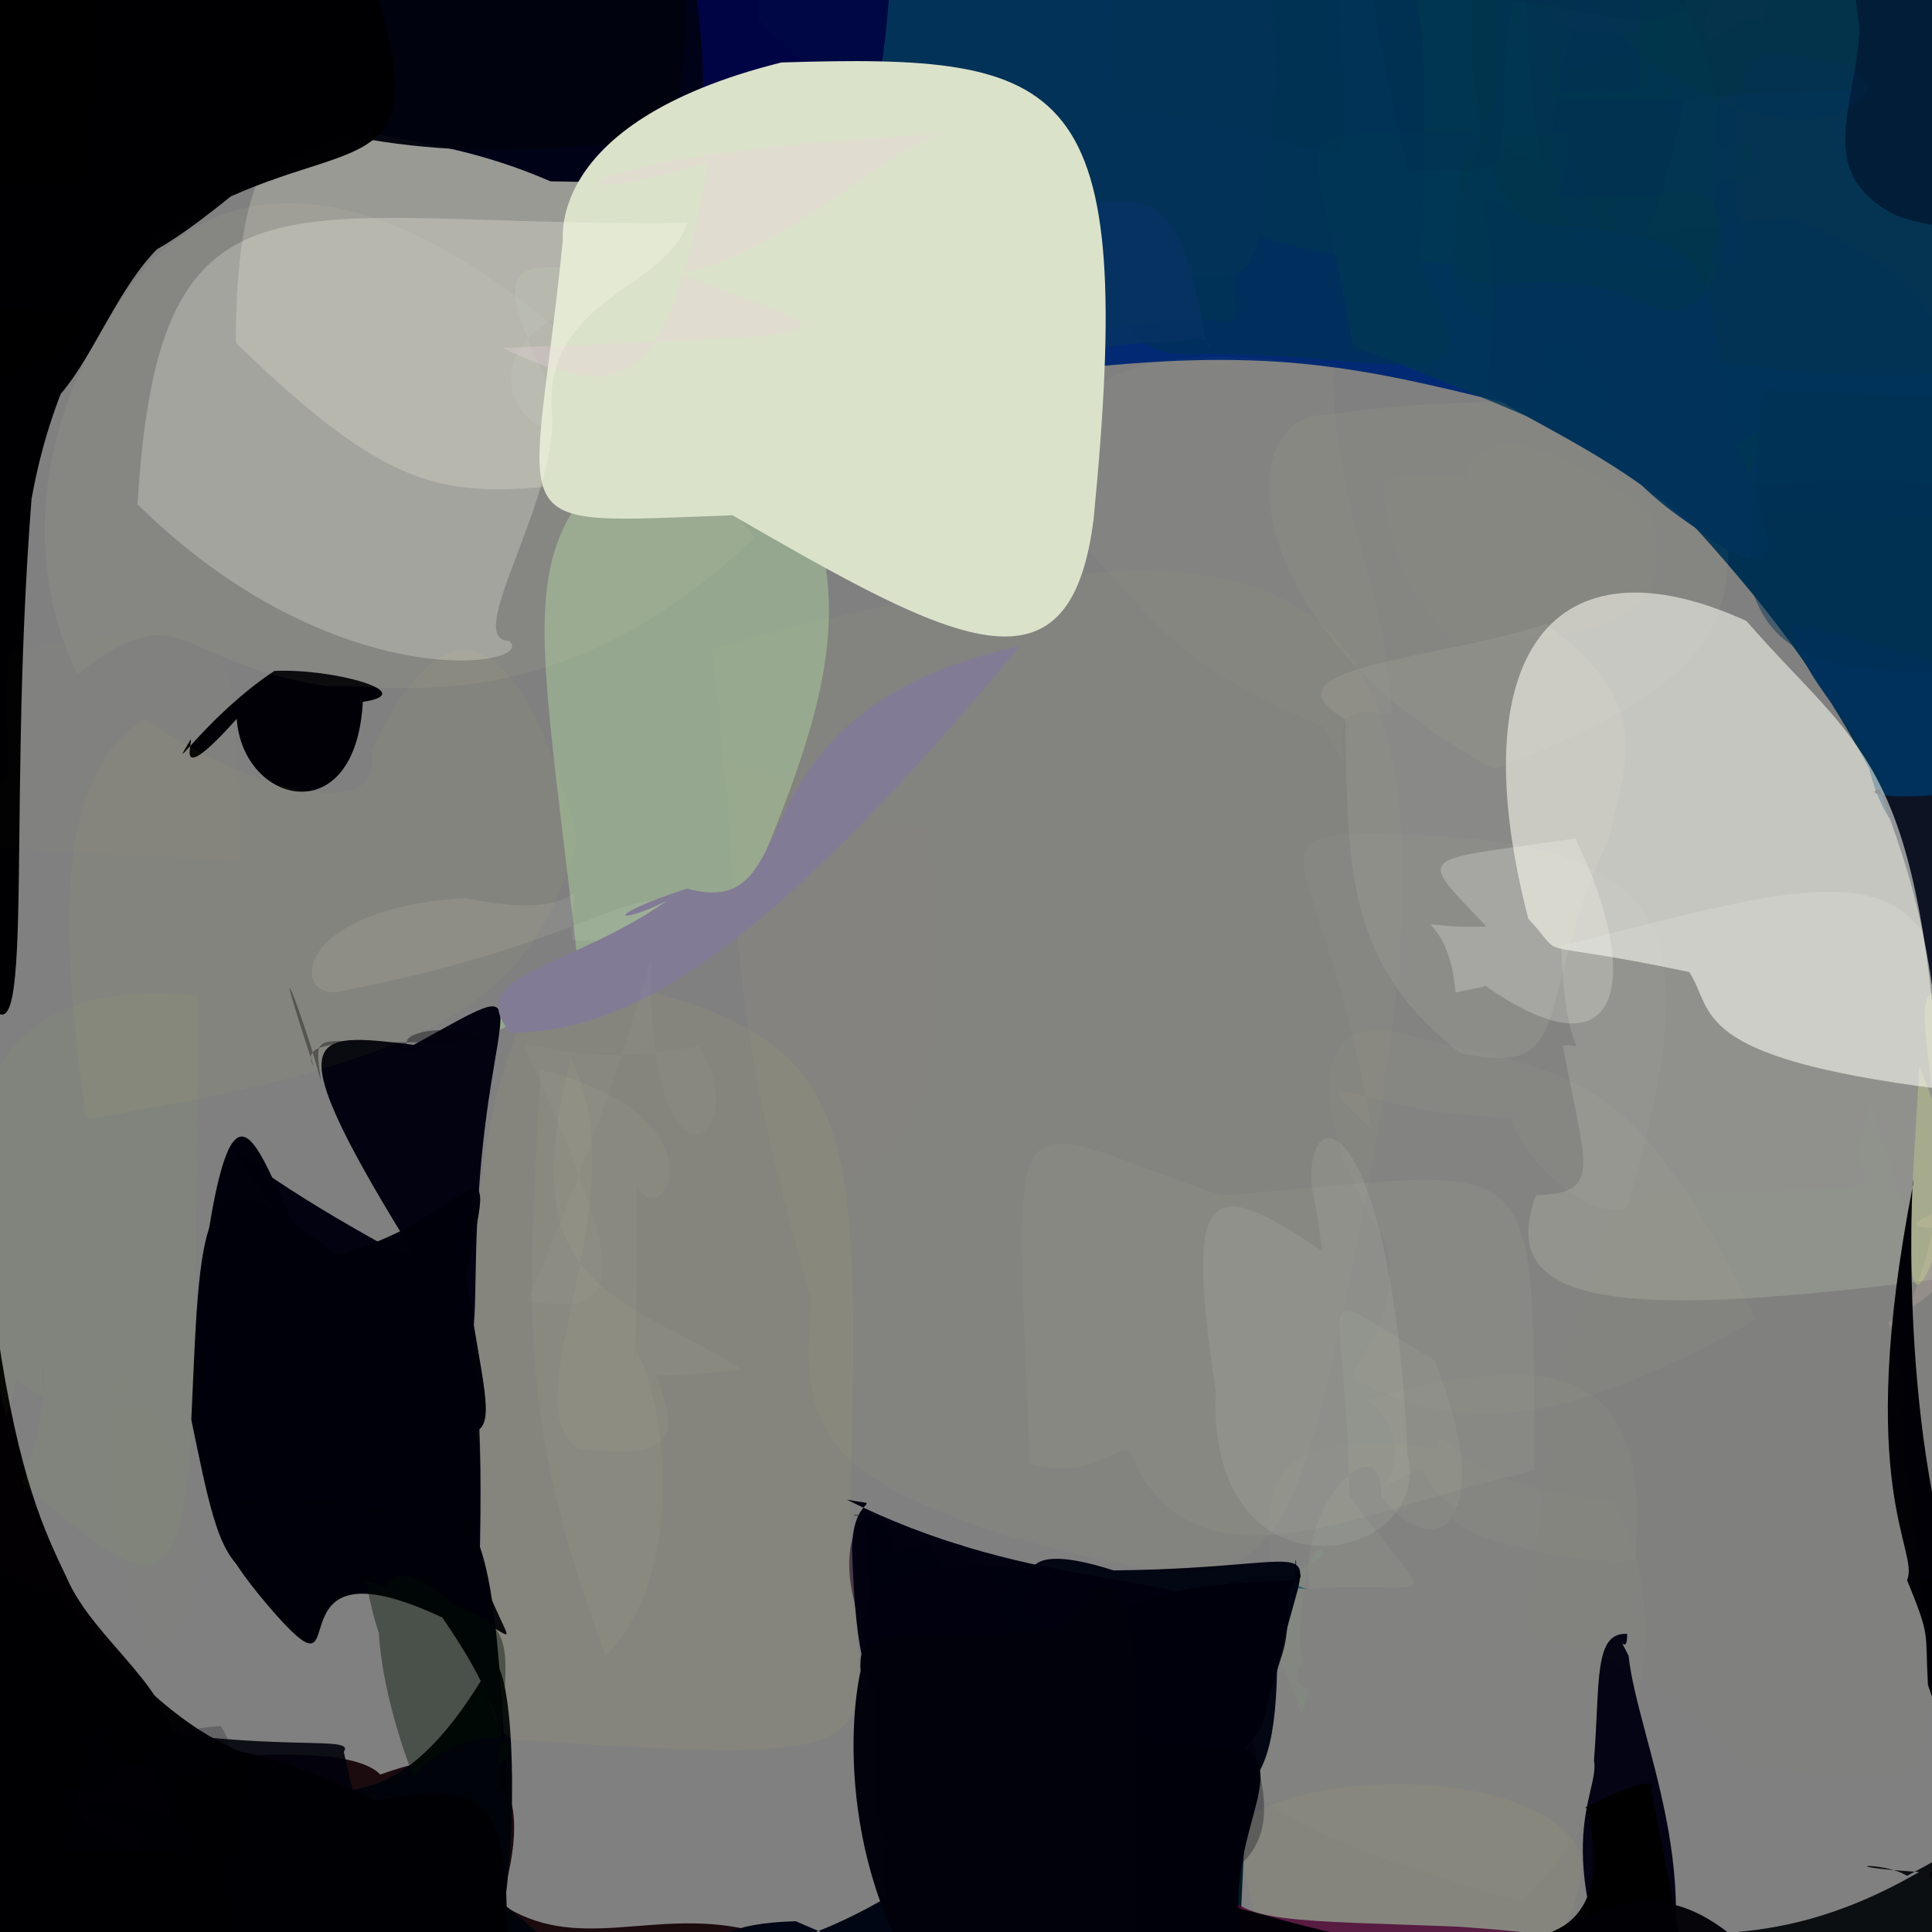 <?xml version="1.0" ?>
<svg xmlns="http://www.w3.org/2000/svg" version="1.1" width="512" height="512">
  <rect width="100%" height="100%" fill="#808080" stroke="none"/>
  <defs/>
  <g>
    <path d="M 197.181 239.441 C 159.759 249.829 167.568 257.944 111.298 283.058 C 90.921 280.764 113.924 285.246 153.146 255.288 C 140.774 144.522 132.362 139.928 192.863 101.098 C 233.27 146.16 222.375 180.413 197.181 239.441" stroke-width="0.0" fill="rgb(168, 204, 157)" opacity="0.522"/>
    <path d="M 82.263 -0.635 C 69.268 38.116 61.257 31.372 77.324 16.943 C 66.885 17.111 34.872 38.999 -3.411 39.197 C 14.159 -5.217 11.161 -24.986 34.175 -29.905 C 56.852 -27.216 71.692 -27.24 82.263 -0.635" stroke-width="0.0" fill="rgb(22, 15, 48)" opacity="0.905"/>
    <path d="M 143.229 -4.31 C 142.334 7.68 129.226 9.043 131.279 44.506 C 128.07 20.022 121.762 13.015 122.326 -13.087 C 100.346 -18.234 109.666 -25.425 126.075 -27.748 C 138.442 -21.291 140.767 -10.798 143.229 -4.31" stroke-width="0.0" fill="rgb(54, 102, 125)" opacity="0.861"/>
    <path d="M 165.076 79.688 C 130.077 81.406 126.527 112.342 152.143 116.036 C 127.327 65.281 126.577 63.578 190.899 80.19 C 160.395 94.034 146.852 101.668 149.066 104.446 C 157.566 67.948 139.822 89.487 165.076 79.688" stroke-width="0.0" fill="rgb(205, 253, 189)" opacity="0.078"/>
    <path d="M 548.236 147.026 C 524.403 195.254 509.332 187.965 477.523 161.954 C 462.294 142.659 439.256 141.143 422.444 112.267 C 415.946 51.063 407.121 40.735 485.543 43.964 C 544.128 43.79 553.665 47.223 548.236 147.026" stroke-width="0.0" fill="rgb(0, 51, 92)" opacity="0.999"/>
    <path d="M 405.881 108.559 C 363.533 97.937 340.714 92.302 290.555 97.124 C 280.509 85.183 298.085 77.912 298.284 81.948 C 312.354 66.233 291.203 30.357 336.878 18.116 C 404.71 31.038 416.652 70.476 405.881 108.559" stroke-width="0.0" fill="rgb(2, 42, 116)" opacity="1.0"/>
    <path d="M 361.869 318.72 C 340.518 426.579 338.411 426.207 264.375 406.348 C 221.254 391.268 211.051 380.921 215.18 345.098 C 191.455 262.252 197.712 253.069 188.566 171.906 C 344.717 130.147 395.236 139.453 361.869 318.72" stroke-width="0.0" fill="rgb(252, 255, 112)" opacity="0.026"/>
    <path d="M 412.651 45.662 C 424.298 79.18 412.295 74.974 378.34 69.267 C 344.479 67.96 321.915 63.182 301.191 40.712 C 295.805 -9.715 317.083 -23.394 360.948 -32.538 C 417.443 -10.017 413.134 -8.694 412.651 45.662" stroke-width="0.0" fill="rgb(0, 58, 81)" opacity="1.0"/>
    <path d="M 132.598 504.415 C 152.588 517.889 172.534 505.796 197.489 511.201 C 76.085 572.73 69.262 546.151 61.082 465.404 C 68.414 465.203 93.983 463.18 100.79 470.273 C 132.66 458.665 142.426 472.945 132.598 504.415" stroke-width="0.0" fill="rgb(25, 8, 12)" opacity="0.976"/>
    <path d="M 178.009 101.268 C 183.257 97.158 187.565 116.027 158.793 127.584 C 120.167 131.619 107.059 134.251 62.498 90.831 C 62.555 11.975 93.646 20.217 174.834 56.427 C 178.725 93.156 179.57 103.541 178.009 101.268" stroke-width="0.0" fill="rgb(255, 255, 232)" opacity="0.21"/>
    <path d="M 308.788 5.444 C 302.864 31.765 295.187 40.937 280.085 37.668 C 254.612 42.132 245.606 40.299 263.522 9.382 C 260.254 -26.387 252.042 -42.325 288.054 -56.591 C 298.853 -16.344 295.228 -12.682 308.788 5.444" stroke-width="0.0" fill="rgb(107, 117, 72)" opacity="0.844"/>
    <path d="M 450.136 6.481 C 471.794 40.16 471.726 51.476 437.204 91.182 C 368.931 91.361 381.401 71.375 395.659 28.119 C 398.446 -6.895 395.978 -30.007 407.207 0.062 C 412.037 13.61 431.985 6.985 450.136 6.481" stroke-width="0.0" fill="rgb(0, 52, 94)" opacity="0.86"/>
    <path d="M 426.867 397.457 C 438.142 413.817 446.759 459.883 403.243 503.972 C 311.543 478.586 310.768 461.603 338.108 419.987 C 331.104 388.141 341.767 378.741 380.905 383.836 C 381.963 374.069 384.186 394.731 426.867 397.457" stroke-width="0.0" fill="rgb(236, 255, 125)" opacity="0.019"/>
    <path d="M 246.333 219.269 C 255.238 310.889 239.422 320.665 157.021 316.941 C 150.666 274.306 137.363 272.697 169.311 258.361 C 178.593 210.614 169.776 181.028 180.587 196.561 C 220.776 209.102 220.408 217.565 246.333 219.269" stroke-width="0.0" fill="rgb(252, 209, 218)" opacity="0.009"/>
    <path d="M 551.841 43.048 C 546.624 96.37 535.073 106.143 456.211 96.184 C 422.042 76.215 402.937 85.967 413.745 39.76 C 449.474 27.893 452.827 1.385 467.308 5.696 C 468.935 -17.054 512.001 -5.372 551.841 43.048" stroke-width="0.0" fill="rgb(4, 52, 81)" opacity="1.0"/>
    <path d="M 156.481 3.742 C 150.972 17.123 151.277 32.392 145.528 33.379 C 128.657 37.977 130.455 30.769 119.36 8.806 C 130.671 18.714 129.963 9.262 144.826 -12.392 C 157.183 -18.319 154.984 -13.107 156.481 3.742" stroke-width="0.0" fill="rgb(8, 83, 108)" opacity="0.894"/>
    <path d="M 153.304 383.898 C 192.116 388.813 171.56 369.057 172.49 354.712 C 140.003 357.648 154.798 368.403 196.595 362.868 C 164.712 342.905 135.293 342.75 151.286 280.541 C 170.003 316.964 134.841 372.182 153.304 383.898" stroke-width="0.0" fill="rgb(252, 255, 221)" opacity="0.036"/>
    <path d="M 548.586 163.035 C 528.144 234.682 503.498 236.111 495.288 203.533 C 481.934 178.965 469.327 161.381 443.238 133.216 C 420.41 119.207 426.66 122.836 453.405 128.514 C 529.312 126.075 540.576 124.628 548.586 163.035" stroke-width="0.0" fill="rgb(0, 49, 83)" opacity="0.999"/>
    <path d="M 326.985 50.911 C 325.413 103.832 341.148 75.564 284.996 88.993 C 284.55 61.815 270.681 48.909 249.765 34.382 C 253.67 -4.748 297.103 19.753 314.945 5.303 C 318.568 -2.954 332.077 17.045 326.985 50.911" stroke-width="0.0" fill="rgb(0, 53, 90)" opacity="1.0"/>
    <path d="M 523.12 302.419 C 523.548 336.253 516.287 340.328 500.447 350.597 C 504.083 359.121 514.04 322.586 512.591 321.41 C 495.81 329.037 526.646 322.237 552.719 328.475 C 523.687 287.357 516.83 294.232 523.12 302.419" stroke-width="0.0" fill="rgb(223, 181, 171)" opacity="0.222"/>
    <path d="M 521.603 283.005 C 521.732 318.222 523.336 321.573 508.668 282.342 C 506.422 322.47 502.651 363.943 515.488 324.666 C 511.519 266.532 502.876 257.925 522.067 264.495 C 534.843 241.615 540.499 245.979 521.603 283.005" stroke-width="0.0" fill="rgb(196, 204, 126)" opacity="0.396"/>
    <path d="M 376.276 70.288 C 396.748 108.141 376.596 94.207 318.82 93.675 C 286.572 97.908 287.563 53.816 301.963 20.603 C 313.551 27.497 303.325 -3.067 344.536 -20.302 C 380.354 -15.704 378.98 -4.18 376.276 70.288" stroke-width="0.0" fill="rgb(0, 49, 87)" opacity="0.776"/>
    <path d="M 126.48 323.323 C 124.438 365.633 132.334 375.324 80.815 335.331 C 58.783 290.602 41.739 298.461 111.519 335.21 C 71.878 271.746 81.854 273.556 109.647 276.897 C 145.813 257.042 129.122 262.993 126.48 323.323" stroke-width="0.0" fill="rgb(1, 1, 15)" opacity="0.988"/>
    <path d="M 130.542 485.043 C 112.071 542.902 99.142 551.999 83.004 539.898 C 59.09 531.174 53.123 521.487 28.273 504.688 C -5.303 474.431 14.764 460.78 60.206 471.984 C 95.772 476.372 109.048 485.181 130.542 485.043" stroke-width="0.0" fill="rgb(0, 0, 25)" opacity="0.852"/>
    <path d="M 212.171 90.832 C 206.896 96.717 215.055 130.316 218.385 117.319 C 210.28 75.82 187.889 83.864 188.519 71.453 C 171.378 79.815 161.067 77.632 195.032 71.345 C 201.306 67.776 210.155 79.89 212.171 90.832" stroke-width="0.0" fill="rgb(165, 228, 90)" opacity="0.679"/>
    <path d="M 433.33 413.346 C 421.673 415.749 376.052 406.046 386.575 399.765 C 370.347 390.787 385.57 384.668 366.162 394.276 C 369.366 392.036 373.584 379.398 362.297 371.065 C 420.358 354.065 437.34 368.965 433.33 413.346" stroke-width="0.0" fill="rgb(253, 255, 166)" opacity="0.024"/>
    <path d="M 80.51 40.081 C 50.036 57.337 35.912 64.369 22.312 78.007 C 12.579 90.551 -11.181 83.787 -27.129 46.861 C -24.078 11.702 -18.064 -6.818 51.49 -23.883 C 129.402 -4.819 117.927 27.143 80.51 40.081" stroke-width="0.0" fill="rgb(0, 0, 11)" opacity="1.0"/>
    <path d="M 269.232 443.126 C 251.941 427.258 253.313 418.792 266.672 448.053 C 245.185 447.372 231.831 457.019 226.386 424.436 C 220.644 402.143 234.988 393.006 236.666 411.522 C 257.943 405.237 262.015 407.565 269.232 443.126" stroke-width="0.0" fill="rgb(56, 35, 60)" opacity="0.813"/>
    <path d="M 127.05 415.796 C 138.823 447.222 140.618 428.13 97.234 418.659 C 59.805 422.394 59.678 419.699 50.693 376.214 C 53.325 317.98 52.651 302.129 90.653 334.007 C 120.078 327.732 129.187 334.88 127.05 415.796" stroke-width="0.0" fill="rgb(0, 0, 11)" opacity="1.0"/>
    <path d="M 183.41 12.176 C 144.977 12.284 123.254 6.493 161.558 11.659 C 129.08 15.26 114.266 26.111 111.622 5.94 C 109.149 1.876 137.964 13.418 147.72 -9.647 C 160.292 -21.589 187.1 -23.757 183.41 12.176" stroke-width="0.0" fill="rgb(28, 109, 75)" opacity="1.0"/>
    <path d="M 534.271 234.131 C 540.059 236.529 535.388 228.746 503.907 221.817 C 496.087 192.015 479.651 186.117 474.385 165.279 C 532.362 177.94 520.223 185.718 519.435 168.871 C 528.943 152.992 535.584 157.989 534.271 234.131" stroke-width="0.0" fill="rgb(0, 48, 94)" opacity="0.899"/>
    <path d="M 149.051 13.151 C 162.821 38.805 170.262 41.437 162.124 32.418 C 126.568 35.22 127.222 4.182 101.295 3.345 C 131.103 11.729 141.617 5.195 154.137 -18.22 C 156.638 -31.669 152.289 -22.236 149.051 13.151" stroke-width="0.0" fill="rgb(0, 44, 75)" opacity="0.719"/>
    <path d="M 431.585 438.797 C 434.197 462.643 455.821 503.131 435.596 545.295 C 408.496 489.649 424.122 475.841 422.429 466.524 C 424.051 445.619 422.32 432.536 431.207 432.991 C 431.337 439.656 427.936 431.466 431.585 438.797" stroke-width="0.0" fill="rgb(3, 3, 19)" opacity="0.985"/>
    <path d="M 404.64 109.773 C 384.95 89.949 377.423 107.651 368.048 100.81 C 373.167 99.669 372.837 92.695 386.794 100.577 C 392.391 101.447 389.559 80.7 374.782 65.883 C 413.227 56.492 415.491 97.212 404.64 109.773" stroke-width="0.0" fill="rgb(47, 68, 85)" opacity="0.0"/>
    <path d="M 96.152 185.993 C 94.305 220.716 64.302 213.238 62.744 190.503 C 45.568 209.624 51.388 196.213 50.499 196.006 C 43.565 207.544 54.488 189.915 72.709 177.801 C 88.451 177.08 111.696 183.697 96.152 185.993" stroke-width="0.0" fill="rgb(0, 0, 6)" opacity="1.0"/>
    <path d="M 344.413 435.877 C 347.061 443.155 339.686 444.097 346.977 447.896 C 343.022 462.272 347.146 449.205 333.29 430.39 C 314.089 449.778 310.256 435.889 350.723 412.151 C 351.698 410.498 345.45 404.832 344.413 435.877" stroke-width="0.0" fill="rgb(128, 204, 121)" opacity="0.081"/>
    <path d="M 368.929 189.617 C 342.041 182.288 366.267 219.191 350.52 192.536 C 315.304 177.771 307.382 167.535 288.615 145.79 C 265.581 111.292 288.644 85.273 353.234 97.717 C 353.677 136.718 366.655 152.204 368.929 189.617" stroke-width="0.0" fill="rgb(255, 246, 159)" opacity="0.026"/>
    <path d="M 333.102 443.78 C 329.496 453.877 333.836 478.348 332.148 478.531 C 322.487 517.139 314.496 510.543 314.68 470.209 C 326.357 416.72 323.166 411.389 348.357 422.006 C 335.651 415.859 337.354 438.737 333.102 443.78" stroke-width="0.0" fill="rgb(24, 86, 101)" opacity="0.747"/>
    <path d="M 301.201 423.067 C 299.368 443.972 301.469 461.082 263.297 479.504 C 245.218 470.961 236.552 460.206 228.987 433.263 C 227.215 412.627 259.647 413.633 283.148 417.079 C 272.877 414.865 287.893 422.549 301.201 423.067" stroke-width="0.0" fill="rgb(0, 29, 4)" opacity="0.931"/>
    <path d="M 457.585 137.764 C 460.494 168.057 449.574 183.38 395.939 203.777 C 327.777 167.271 325.483 109.256 352.089 109.912 C 389.487 104.348 403.834 108.946 395.063 103.062 C 406.919 108.134 409.848 116.792 457.585 137.764" stroke-width="0.0" fill="rgb(255, 255, 171)" opacity="0.041"/>
    <path d="M 433.907 96.488 C 449.91 121.757 455.251 138.752 436.135 124.257 C 412.099 113.489 392.96 104.848 358.558 91.767 C 347.613 26.426 335.438 36.503 389.383 35.535 C 442.604 57.797 438.409 63.231 433.907 96.488" stroke-width="0.0" fill="rgb(0, 54, 86)" opacity="0.833"/>
    <path d="M 151.721 249.146 C 150.521 224.076 161.269 246.259 123.183 237.939 C 75.656 241.217 77.752 265.775 90.282 262.675 C 159.837 249.251 166.158 232.414 183.701 240.915 C 195.368 237.837 193.732 251.211 151.721 249.146" stroke-width="0.0" fill="rgb(255, 255, 238)" opacity="0.08"/>
    <path d="M 406.592 389.695 C 358.411 400.773 321.758 421.841 302.017 390.429 C 297.699 375.674 295.253 393.599 272.949 388.028 C 268.863 284.007 264.326 296.702 323.727 316.804 C 408.738 310.27 406.383 299.885 406.592 389.695" stroke-width="0.0" fill="rgb(254, 255, 205)" opacity="0.046"/>
    <path d="M 231.231 23.882 C 231.024 52.435 232.502 50.788 189.854 55.438 C 178.69 44.628 161.987 42.016 153.861 28.843 C 150.498 -10.448 163.214 -10.987 186.474 -22.194 C 228.751 -14.313 210.178 -21.052 231.231 23.882" stroke-width="0.0" fill="rgb(4, 18, 96)" opacity="0.979"/>
    <path d="M 429.551 127.163 C 427.605 106.646 419.502 124.441 424.308 117.406 C 410.883 119.707 413.939 82.507 413.881 72.715 C 426.584 89.304 436.438 52.768 415.271 56.274 C 420.463 81.401 422.393 77.832 429.551 127.163" stroke-width="0.0" fill="rgb(33, 88, 118)" opacity="0.421"/>
    <path d="M 519.201 338.216 C 427.885 350.374 396.264 346.186 407.058 316.725 C 424.998 316.234 420.104 309.253 414.16 277.116 C 427.354 275.479 415.142 293.699 413.729 250.746 C 507.199 226.827 523.532 219.154 519.201 338.216" stroke-width="0.0" fill="rgb(249, 255, 227)" opacity="0.14"/>
    <path d="M 338.408 20.664 C 329.946 85.658 345.975 81.757 255 56.34 C 240.545 39.19 227.815 30.438 201.034 5.107 C 201.408 -72.335 207.083 -78.435 305.273 -86.628 C 327.379 -70.131 335.126 -62.655 338.408 20.664" stroke-width="0.0" fill="rgb(3, 50, 88)" opacity="0.998"/>
    <path d="M 540.007 242.213 C 535.625 261.4 536.131 274.754 515.469 297.486 C 512.716 242.976 502.85 224.069 498.233 209.338 C 495.901 208.903 492.629 212.911 521.787 209.969 C 543.601 207.698 538.844 221.292 540.007 242.213" stroke-width="0.0" fill="rgb(13, 19, 35)" opacity="1.0"/>
    <path d="M 456.613 -7.325 C 439.759 35.246 443.826 74.006 417.3 77.325 C 403.911 42.42 405.032 3.831 403.638 -30.378 C 401.086 -19.092 401.606 -23.477 419.554 -18.708 C 439.021 -15.187 450.483 -13.522 456.613 -7.325" stroke-width="0.0" fill="rgb(9, 39, 91)" opacity="0.961"/>
    <path d="M 513.993 288.556 C 447.168 280.126 454.461 267.869 447.648 257.597 C 402.603 248.104 416.121 255.338 405.008 243.47 C 386.876 173.354 411.652 141.232 462.818 164.566 C 492.136 198.259 508.164 200.096 513.993 288.556" stroke-width="0.0" fill="rgb(255, 255, 246)" opacity="0.554"/>
    <path d="M 448.031 130.521 C 444.817 144.494 465.178 138.271 466.239 114.095 C 433.573 134.137 427.415 128.634 412.107 83.986 C 386.996 73.024 405.004 46.221 435.484 69.279 C 448.314 65.276 461.115 92.378 448.031 130.521" stroke-width="0.0" fill="rgb(0, 61, 66)" opacity="0.518"/>
    <path d="M 530.833 26.458 C 474.852 19.659 452.635 29.239 410.243 25.5 C 437.964 18.77 434.835 36.425 435.146 -1.515 C 430.231 -24.826 434.097 -35.131 498.597 -32.062 C 512.321 -15.843 527.696 3.553 530.833 26.458" stroke-width="0.0" fill="rgb(4, 50, 75)" opacity="0.983"/>
    <path d="M 236.26 -11.743 C 233.74 40.672 225.002 43.637 221.662 28.637 C 214.619 34.491 195.635 51.585 186.738 47.995 C 179.902 -15.239 173.225 -24.539 174.887 -26.961 C 234.877 -22.521 248.615 -20.877 236.26 -11.743" stroke-width="0.0" fill="rgb(0, 2, 64)" opacity="0.862"/>
    <path d="M 437.557 474.253 C 447.092 522.142 449.754 540.93 453.774 563.614 C 389.294 521.66 396.132 519.946 401.823 513.778 C 424.701 512.934 424.166 493.362 420.33 478.982 C 416.533 480.583 441.11 468.305 437.557 474.253" stroke-width="0.0" fill="rgb(0, 0, 1)" opacity="0.984"/>
    <path d="M 465.28 349.782 C 413.351 378.733 388.241 380.177 359.051 365.694 C 357.135 361.407 371.692 351.225 367.539 329.433 C 352.87 307.359 341.829 270.538 368.138 272.927 C 415.106 285.849 431.428 278.391 465.28 349.782" stroke-width="0.0" fill="rgb(253, 255, 175)" opacity="0.027"/>
    <path d="M 127.863 275.403 C 82.844 278.817 82.83 269.597 85.041 286.507 C 80.36 268.7 70.138 243.349 83.098 282.516 C 77.416 273.283 105.792 276.642 119.194 281.262 C 94.261 276.469 116.198 269.163 127.863 275.403" stroke-width="0.0" fill="rgb(4, 1, 9)" opacity="0.387"/>
    <path d="M 328.577 515.994 C 308.924 525.274 296.443 530.344 252.194 534.644 C 239.68 511.765 256.451 492.942 252.384 497.558 C 245.241 458.835 248.62 440.444 305.829 420.661 C 338.725 428.148 330.6 448.916 328.577 515.994" stroke-width="0.0" fill="rgb(0, 28, 35)" opacity="0.99"/>
    <path d="M 357.576 396.38 C 381.557 428.963 382.129 418.452 347.006 421.113 C 343.744 398.338 366.475 376.814 365.978 396.28 C 381.453 416.683 397.004 401.66 380.107 360.392 C 344.735 339.599 356.837 338.59 357.576 396.38" stroke-width="0.0" fill="rgb(246, 255, 211)" opacity="0.048"/>
    <path d="M 99.159 499.239 C 65.8 529.695 58.71 538.336 43.224 541.033 C 5.465 523.744 -3.241 517.566 -41.358 464.419 C -26.962 449.074 -8.183 441.371 27.67 463.986 C 43.595 470.405 50.108 480.256 99.159 499.239" stroke-width="0.0" fill="rgb(0, 1, 7)" opacity="0.986"/>
    <path d="M 398.521 534.863 C 389.905 532.696 384.178 548.347 357.383 572.196 C 349.388 548.854 337.678 543.658 327.808 483.472 C 345.59 468.699 404.106 468.089 417.84 489.057 C 423.984 498.263 407.8 526.244 398.521 534.863" stroke-width="0.0" fill="rgb(255, 255, 83)" opacity="0.044"/>
    <path d="M 338.436 442.77 C 337.481 484.505 325.303 480.405 276.982 477.39 C 295.261 468.911 279.447 462.812 274.141 421.789 C 273.021 419.925 267.861 407.418 295.122 416.179 C 356.802 415.483 346.549 403.269 338.436 442.77" stroke-width="0.0" fill="rgb(1, 4, 17)" opacity="0.98"/>
    <path d="M 133.743 504.838 C 143.514 512.594 151.682 520.497 166.864 539.547 C 69.549 558.107 62.403 544.228 72.247 473.641 C 91.265 475.335 107.598 480.358 130.476 440.347 C 135.495 440.38 137.558 476.383 133.743 504.838" stroke-width="0.0" fill="rgb(0, 4, 10)" opacity="0.998"/>
    <path d="M 516.712 136.674 C 461.227 135.437 442.062 135.918 447.161 119.397 C 465.865 117.028 442.085 111.782 420.083 95.876 C 403.257 67.201 394.872 66.76 474.733 57.445 C 509.524 73.023 522.171 81.749 516.712 136.674" stroke-width="0.0" fill="rgb(0, 52, 88)" opacity="0.589"/>
    <path d="M 17.741 418.253 C 25.138 435.236 46.815 447.662 46.883 466.145 C -43.187 488.397 -36.025 469.591 -56.112 415.081 C -43.096 363.926 -33.764 357.851 -0.687 353.022 C 5.001 391.708 11.812 405.85 17.741 418.253" stroke-width="0.0" fill="rgb(2, 0, 3)" opacity="0.999"/>
    <path d="M 251.347 -29.882 C 249.716 16.587 248.982 3.735 253.916 -32.277 C 254.304 4.703 263.499 28.275 256.516 8.156 C 247.813 -30.112 244.736 -30.952 263.219 -23.685 C 255.673 -18.562 266.769 -20.09 251.347 -29.882" stroke-width="0.0" fill="rgb(0, 60, 91)" opacity="0.012"/>
    <path d="M 260.053 474.635 C 249.172 421.261 259.104 458.158 255.949 491.188 C 230.029 487.332 231.961 495.266 231.985 451.418 C 229.056 429.769 232.807 399.15 226.126 401.545 C 260.66 406.004 252.602 431.452 260.053 474.635" stroke-width="0.0" fill="rgb(3, 32, 10)" opacity="0.731"/>
    <path d="M 324.602 426.649 C 315.849 444.484 297.315 443.624 271.329 455.133 C 232.453 463.173 227.558 454.248 225.892 412.775 C 224.924 394.88 235.913 399.634 224.365 397.401 C 270.701 420.503 308.257 416.61 324.602 426.649" stroke-width="0.0" fill="rgb(0, 0, 16)" opacity="0.984"/>
    <path d="M 304.559 74.551 C 301.857 99.466 278.41 96.849 318.883 99.395 C 330.878 107.148 309.191 101.526 307.938 82.683 C 303.453 95.074 309.39 83.811 281.806 104.749 C 298.006 98.773 318.387 101.78 304.559 74.551" stroke-width="0.0" fill="rgb(154, 68, 196)" opacity="0.002"/>
    <path d="M 563.757 56.599 C 558.101 59.458 522.17 64.643 502.215 56.974 C 480.572 45.648 491.826 28.646 492.822 7.414 C 487.646 -29.304 487.899 -39.144 489.535 -45.519 C 512.759 -16.17 520.213 -8.967 563.757 56.599" stroke-width="0.0" fill="rgb(0, 23, 49)" opacity="0.76"/>
    <path d="M 285.014 506.224 C 315.696 521.935 288.452 543.452 210.921 509.148 C 174.496 509.997 190.389 528.833 235.067 502.796 C 226.32 467.763 269.792 487.059 298.9 479.697 C 285.731 482.432 304.466 490.915 285.014 506.224" stroke-width="0.0" fill="rgb(1, 6, 21)" opacity="0.992"/>
    <path d="M 225.297 400.859 C 224.892 462.062 250.834 468.963 139.53 461.212 C 118.426 465.039 133.4 379.351 124.136 376.467 C 130.01 350.52 117.896 307.963 144.431 256.794 C 228.517 272.253 228.055 287.995 225.297 400.859" stroke-width="0.0" fill="rgb(248, 255, 68)" opacity="0.041"/>
    <path d="M 463.853 38.48 C 469.454 54.432 459.802 41.939 426.174 55.789 C 433.565 85.503 417.893 47.674 408.323 19.594 C 422.287 17.347 436.055 16.077 440.224 3.186 C 446.128 46.074 435.997 38.794 463.853 38.48" stroke-width="0.0" fill="rgb(0, 59, 78)" opacity="0.302"/>
    <path d="M 496.01 292.847 C 516.397 363.196 536.47 379.268 488.377 392.519 C 429.937 406.365 392.102 400.585 417.046 350.949 C 429.472 325.938 416.123 313.056 458.741 316.044 C 515.521 313.636 483.181 318.631 496.01 292.847" stroke-width="0.0" fill="rgb(241, 255, 123)" opacity="0.012"/>
    <path d="M 91.113 464.262 C 103.588 520.759 119.901 540.625 87.927 531.491 C 33.879 502.298 21.723 497.011 23.728 470.913 C 1.702 444.437 29.023 446.677 47.693 459.704 C 79.733 463.417 93.824 460.344 91.113 464.262" stroke-width="0.0" fill="rgb(0, 0, 11)" opacity="0.888"/>
    <path d="M 30.135 32.725 C 44.51 21.743 34.227 47.77 21.25 70.691 C -30.475 62.967 -26.577 47.222 -23.004 28.428 C -8.321 3.0 -1.0 -4.321 30.961 -23.508 C 37.196 -9.235 27.343 9.812 30.135 32.725" stroke-width="0.0" fill="rgb(0, 0, 0)" opacity="0.97"/>
    <path d="M 373.008 385.375 C 380.305 414.482 319.637 426.621 322.189 368.606 C 312.986 306.902 321.013 309.532 367.421 343.894 C 347.52 344.913 352.161 334.19 347.661 314.802 C 345.482 289.878 368.782 293.42 373.008 385.375" stroke-width="0.0" fill="rgb(252, 255, 234)" opacity="0.079"/>
    <path d="M 455.377 26.376 C 452.334 88.436 458.94 76.209 429.667 69.327 C 390.744 62.231 389.298 36.188 390.499 -14.41 C 386.399 -44.308 411.175 -17.071 403.391 -7.758 C 430.924 -15.574 446.421 -10.912 455.377 26.376" stroke-width="0.0" fill="rgb(1, 54, 76)" opacity="0.777"/>
    <path d="M 42.277 65.382 C 31.536 75.798 25.235 93.539 16.305 104.152 C -23.718 112.785 -24.729 106.79 -41.647 47 C -30.771 44.781 -2.347 52.607 48.758 45.257 C 37.469 7.339 27.092 31.868 42.277 65.382" stroke-width="0.0" fill="rgb(0, 0, 2)" opacity="1.0"/>
    <path d="M 458.946 115.893 C 477 153.661 467.426 155.597 444.579 136.001 C 422.801 117.463 397.381 108.595 393.99 102.772 C 401.878 50.182 380.219 45.792 406.897 59.146 C 459.898 63.209 450.108 68.287 458.946 115.893" stroke-width="0.0" fill="rgb(0, 51, 90)" opacity="0.991"/>
    <path d="M 31.046 535.987 C 50.295 541.746 43.956 546.241 21.309 544.565 C -0.503 540.57 -4.642 530.66 -13.026 504.294 C -15.499 478.985 -16.254 452.893 1.512 455.971 C 37.49 467.584 30.732 492.906 31.046 535.987" stroke-width="0.0" fill="rgb(0, 3, 11)" opacity="0.862"/>
    <path d="M 30.904 371.809 C 40.639 375.508 39.73 370.686 31.313 361.64 C 46.675 380.95 65.472 423.729 39.753 437.55 C 19.813 385.007 34.714 379.283 30.954 386.05 C 28.655 353.012 39.182 361.824 30.904 371.809" stroke-width="0.0" fill="rgb(192, 255, 6)" opacity="0.007"/>
    <path d="M 134.569 476.19 C 127.075 467.335 143.001 466.036 117.213 428.658 C 69.456 406.221 95.405 452.779 73.273 428.089 C 44.911 395.828 57.136 392.267 107.516 400.813 C 131.423 388.386 131.329 427.483 134.569 476.19" stroke-width="0.0" fill="rgb(0, 0, 9)" opacity="1.0"/>
    <path d="M 551.018 474.852 C 515.906 522.219 506.957 531.528 437.993 518.269 C 441.289 506.354 465.149 521.336 508.594 496.091 C 483.292 494.493 499.25 493.161 505.377 497.118 C 528.475 484.971 546.501 471.641 551.018 474.852" stroke-width="0.0" fill="rgb(6, 9, 12)" opacity="0.949"/>
    <path d="M 29.112 487.228 C 9.444 475.775 29.073 473.875 61.814 487.103 C 59.15 472.548 28.598 458.859 29.408 474.434 C 19.702 476.863 12.996 469.43 17.767 478.94 C 36.654 478.697 46.166 498.731 29.112 487.228" stroke-width="0.0" fill="rgb(0, 0, 67)" opacity="0.843"/>
    <path d="M 290.48 125.43 C 237.823 137.283 258.76 116.859 272.164 98.45 C 249.449 114.854 220.296 116.904 215.655 107.422 C 200.1 17.682 184.974 23.008 241.489 25.251 C 280.149 38.413 290.293 52.311 290.48 125.43" stroke-width="0.0" fill="rgb(197, 176, 196)" opacity="0.564"/>
    <path d="M 386.454 510.589 C 429.44 513.753 430.103 514.373 357.601 551.211 C 331.113 535.522 324.872 508.192 323.68 494.041 C 311.474 502.859 327.265 491.061 324.832 499.093 C 326.287 509.911 343.703 508.867 386.454 510.589" stroke-width="0.0" fill="rgb(80, 6, 54)" opacity="0.833"/>
    <path d="M 181.7 -19.811 C 194.409 53.439 179.963 48.492 145.875 48.051 C 109.665 32.316 87.667 39.934 93.544 26.479 C 81.7 -26.186 90.198 -30.135 126.235 -38.279 C 148.269 -19.152 151.874 -10.32 181.7 -19.811" stroke-width="0.0" fill="rgb(0, 2, 24)" opacity="1.0"/>
    <path d="M 431.325 319.821 C 421.328 324.986 401.563 304.818 400.441 296.143 C 361.84 295.987 341.896 278.772 363.564 299.338 C 350.772 224.498 326.757 219.929 371.194 221.106 C 446.147 223.26 451.961 247.489 431.325 319.821" stroke-width="0.0" fill="rgb(254, 255, 194)" opacity="0.031"/>
    <path d="M 520.561 426.647 C 521.944 470.064 519.607 472.386 510.919 446.507 C 510.115 431.795 511.694 434.231 505.39 418.731 C 508.8 410.814 491.191 394.787 506.969 313.945 C 507.425 301.383 501.753 378.502 520.561 426.647" stroke-width="0.0" fill="rgb(0, 0, 6)" opacity="1.0"/>
    <path d="M 26.416 84.139 C 31.728 78.028 20.636 84.981 7.248 104.399 C -25.181 111.979 -35.358 118.35 -28.998 111.916 C -20.691 64.686 -13.491 61.192 -28.091 79.636 C -28.785 81.118 -23.758 78.1 26.416 84.139" stroke-width="0.0" fill="rgb(0, 0, 1)" opacity="0.739"/>
    <path d="M 414.536 420.069 C 399.667 421.813 408.467 432.86 399.476 414.686 C 379.564 399.202 364.468 385.611 356.806 395.868 C 344.74 384.065 367.113 385.88 379.778 402.971 C 382.97 405.146 386.837 415.396 414.536 420.069" stroke-width="0.0" fill="rgb(213, 186, 140)" opacity="0.0"/>
    <path d="M 565.109 124.879 C 551.41 203.228 541.687 210.16 532.898 176.795 C 488.461 180.192 469.02 176.761 463.356 152.826 C 466.637 122.682 465.466 97.184 469.72 103.643 C 564.565 105.421 567.979 111.567 565.109 124.879" stroke-width="0.0" fill="rgb(0, 50, 83)" opacity="0.45"/>
    <path d="M 134.259 534.762 C 124.995 522.737 117.821 527.706 59.436 568.486 C 48.764 575.71 41.835 566.389 44.813 489.907 C 44.185 459.741 53.015 456.042 99.798 477.153 C 136.765 469.568 134.573 483.423 134.259 534.762" stroke-width="0.0" fill="rgb(0, 1, 5)" opacity="0.961"/>
    <path d="M 270.239 171.234 C 195.573 261.376 162.596 272.96 135.346 273.795 C 122.363 257.951 149.642 257.504 176.79 238.707 C 162.937 245.554 159.39 242.884 182.036 235.486 C 216.22 244.727 189.996 188.794 270.239 171.234" stroke-width="0.0" fill="rgb(130, 123, 149)" opacity="0.992"/>
    <path d="M 24.064 70.049 C 31.119 84.088 15.476 92.814 8.364 132.161 C 1.347 221.447 10.733 295.731 -6.211 259.486 C -41.877 79.752 17.057 100.319 19.177 92.408 C 17.108 95.36 30.028 92.069 24.064 70.049" stroke-width="0.0" fill="rgb(0, 0, 2)" opacity="1.0"/>
    <path d="M 132.039 467.868 C 143.446 459.451 121.023 456.303 109.628 470.889 C 99.395 445.502 90.982 397.149 122.214 427.149 C 106.8 448.339 101.935 444.296 96.978 419.045 C 140.007 429.987 135.142 427.213 132.039 467.868" stroke-width="0.0" fill="rgb(0, 16, 0)" opacity="0.419"/>
    <path d="M 437.196 136.433 C 446.084 163.134 425.489 170.733 383.444 169.654 C 388.447 171.542 368.121 158.344 366.488 127.089 C 407.358 122.917 405.844 131.912 407.006 156.958 C 370.166 122.025 393.755 100.254 437.196 136.433" stroke-width="0.0" fill="rgb(255, 255, 123)" opacity="0.018"/>
    <path d="M 489.846 17.316 C 457.491 10.446 458.35 10.628 461.112 69.287 C 409.572 78.355 403.064 54.858 418.859 -2.423 C 447.859 35.37 497.108 42.621 497.073 15.268 C 496.118 26.508 495.556 22.347 489.846 17.316" stroke-width="0.0" fill="rgb(0, 49, 105)" opacity="0.149"/>
    <path d="M 545.379 493.184 C 548.215 503.967 536.811 505.702 514.443 494.968 C 502.881 496.351 524.915 509.454 539.451 480.739 C 516.8 446.365 501.726 416.745 512.038 418.52 C 556.768 437.014 565.567 443.781 545.379 493.184" stroke-width="0.0" fill="rgb(0, 0, 2)" opacity="0.54"/>
    <path d="M 437.435 52.213 C 467.312 41.882 457.849 91.129 436.865 80.933 C 413.961 69.309 397.244 79.336 385.355 72.65 C 386.531 26.888 387.423 37.574 415.987 35.33 C 416.104 56.065 401.27 52.247 437.435 52.213" stroke-width="0.0" fill="rgb(0, 56, 76)" opacity="0.48"/>
    <path d="M 187.923 81.116 C 164.279 75.175 188.96 72.063 185.713 30.97 C 168.32 48.636 165.223 29.799 147.257 -10.122 C 155.906 -12.62 161.247 -10.699 158.319 29.964 C 167.254 40.362 182.576 58.318 187.923 81.116" stroke-width="0.0" fill="rgb(11, 11, 5)" opacity="0.455"/>
    <path d="M -3.558 211.257 C -23.365 214.939 -13.457 240.779 -10.103 300.108 C -13.372 288.279 -19.02 279.163 -27.613 259.772 C -17.633 225.513 -9.963 219.773 -16.872 255.188 C -0.174 249.625 -0.714 260.097 -3.558 211.257" stroke-width="0.0" fill="rgb(63, 72, 76)" opacity="0.665"/>
    <path d="M 319.605 91.052 C 322.017 94.166 320.64 88.064 314.582 90.094 C 233.491 94.362 277.94 116.432 286.732 85.17 C 285.447 60.967 288.549 46.308 286.936 54.657 C 307.118 50.424 313.547 54.551 319.605 91.052" stroke-width="0.0" fill="rgb(6, 50, 99)" opacity="0.86"/>
    <path d="M 123.369 337.689 C 132.162 395.267 137.464 378.394 78.328 375.416 C 104.062 380.298 101.489 384.023 95.616 355.055 C 72.427 331.326 64.68 260.875 54.335 332.469 C 116.84 345.996 136.559 283.35 123.369 337.689" stroke-width="0.0" fill="rgb(0, 0, 11)" opacity="0.995"/>
    <path d="M 331.967 448.654 C 329.011 468.18 346.982 486.921 319.3 500.534 C 260.344 498.397 273.891 490.72 270.049 443.808 C 268.904 415.737 291.671 425.885 324.473 424.349 C 324.307 408.045 346.119 430.825 331.967 448.654" stroke-width="0.0" fill="rgb(0, 0, 16)" opacity="0.31"/>
    <path d="M 172.54 254.445 C 163.658 285.412 152.074 316.589 139.838 344.533 C 170.103 351.18 162.149 329.207 139.463 278.349 C 138.289 272.918 147.973 284.227 185.18 277.236 C 200.838 301.759 171.224 322.366 172.54 254.445" stroke-width="0.0" fill="rgb(242, 254, 231)" opacity="0.026"/>
    <path d="M 66.578 465.302 C 59.722 503.443 63.221 529.514 57.684 531.06 C -15.515 516.865 -37.571 513.433 -90.597 467.04 C -53.965 402.611 -28.381 403.718 15.37 422.798 C 38.433 449.209 51.16 459.597 66.578 465.302" stroke-width="0.0" fill="rgb(0, 0, 4)" opacity="0.984"/>
    <path d="M 11.837 370.204 C 9.111 353.768 16.122 365.269 6.004 393.042 C 55.483 436.059 51.052 425.202 52.44 264.018 C -25.387 255.154 -8.923 330.089 1.578 375.556 C 11.46 350.449 -10.611 360.216 11.837 370.204" stroke-width="0.0" fill="rgb(150, 255, 27)" opacity="0.035"/>
    <path d="M 200.001 142.514 C 148.072 191.878 103.904 181.018 87.183 181.912 C 45.35 175.876 49.36 156.607 20.444 178.629 C 5.79 148.502 8.966 107.813 37.391 72.293 C 60.591 44.391 113.611 34.744 200.001 142.514" stroke-width="0.0" fill="rgb(255, 255, 187)" opacity="0.049"/>
    <path d="M 187.114 -42.264 C 193.143 -18.237 187.934 -10.46 188.75 -2.227 C 187.024 -7.867 185.792 -14.052 181.256 -44.417 C 134.126 -23.148 144.275 -27.636 178.565 -35.372 C 191.3 -31.789 184.708 -34.52 187.114 -42.264" stroke-width="0.0" fill="rgb(0, 50, 127)" opacity="0.447"/>
    <path d="M 58.47 457.375 C 30.38 459.272 42.531 476.544 51.956 490.539 C 58.9 489.764 13.404 491.332 17.157 489.989 C 27.398 451.775 24.045 454.993 30.064 466.776 C 49.353 470.282 67.372 470.93 58.47 457.375" stroke-width="0.0" fill="rgb(0, 0, 11)" opacity="0.218"/>
    <path d="M 503.727 374.916 C 515.284 476.77 523.412 476.399 461.261 467.62 C 426.131 426.489 399.218 438.849 403.976 432.617 C 413.598 368.034 407.847 356.665 439.941 361.297 C 490.845 356.603 508.695 353.032 503.727 374.916" stroke-width="0.0" fill="rgb(127, 235, 2)" opacity="0.008"/>
    <path d="M 166.389 -23.173 C 179.72 -25.878 186.827 -2.239 177.44 36.205 C 119.231 44.035 95.263 38.277 48.654 24.897 C 68.609 -29.079 79.076 -33.41 89.796 -41.804 C 115.291 -27.156 126.536 -13.578 166.389 -23.173" stroke-width="0.0" fill="rgb(0, 4, 13)" opacity="0.959"/>
    <path d="M 341.717 420.622 C 340.851 440.389 340.772 433.182 335.593 452.434 C 335.523 468.091 294.183 489.264 291.448 431.127 C 311.853 413.479 353.111 422.825 343.207 416.066 C 343.413 408.109 344.211 420.353 341.717 420.622" stroke-width="0.0" fill="rgb(0, 0, 14)" opacity="0.921"/>
    <path d="M 289.816 137.571 C 283.618 187.088 252.772 170.438 194.134 136.55 C 129.987 138.829 141.232 142.729 149.088 64.28 C 149.813 65.69 142.047 32.817 207.064 16.555 C 283.964 14.177 301.242 20.412 289.816 137.571" stroke-width="0.0" fill="rgb(219, 226, 202)" opacity="1.0"/>
    <path d="M 180.343 72.631 C 223.335 89.226 236.162 88.347 133.17 92.177 C 168.136 109.158 177.551 99.254 187.681 43.092 C 137.302 58.073 148.357 40.1 248.642 35.674 C 231.203 42.178 208.579 66.31 180.343 72.631" stroke-width="0.0" fill="rgb(239, 204, 220)" opacity="0.255"/>
    <path d="M 97.728 -8.734 C 115.709 46.659 96.975 36 61.149 52.06 C 15.975 88.572 21.271 67.305 26.548 -9.31 C 43.923 -30.701 52.285 -40.015 57.005 -30.624 C 82.506 -20.987 86.338 -12.324 97.728 -8.734" stroke-width="0.0" fill="rgb(0, 0, 4)" opacity="0.993"/>
    <path d="M 447.116 -2.476 C 447.128 13.686 412.883 -0.232 400.474 0.695 C 394.046 52.565 406.814 43.695 373.235 45.322 C 359.956 -9.983 358.63 -35.731 366.592 -48.674 C 406.769 -24.07 418.007 -19.342 447.116 -2.476" stroke-width="0.0" fill="rgb(2, 45, 79)" opacity="0.251"/>
    <path d="M 426.397 222.113 C 405.578 266.743 418.706 285.996 386.983 279.021 C 356.394 255.576 357.155 229.287 356.521 190.661 C 333.118 176.625 379.458 175.223 409.814 165.336 C 439.106 187.183 430.644 202.061 426.397 222.113" stroke-width="0.0" fill="rgb(255, 255, 222)" opacity="0.072"/>
    <path d="M 168.702 314.396 C 169.644 378.752 164.023 391.107 168.615 357.63 C 176.78 373.293 181.888 417.042 160.536 438.79 C 136.575 375.192 140.013 345.997 143.247 283.583 C 192.353 295.37 176.568 327.39 168.702 314.396" stroke-width="0.0" fill="rgb(251, 255, 207)" opacity="0.036"/>
    <path d="M 146.073 107.479 C 149.338 130.464 122.061 169.789 134.882 169.813 C 143.13 176.584 89.123 185.564 36.46 133.655 C 42.093 37.813 76.964 60.603 182.135 59.052 C 176.447 76.5 145.715 78.553 146.073 107.479" stroke-width="0.0" fill="rgb(253, 255, 241)" opacity="0.249"/>
    <path d="M 387.039 256.309 C 431.199 291.181 435.618 258.737 417.443 222.213 C 374.976 228.436 375.029 225.636 393.927 245.526 C 368.204 246.423 383.793 238.519 385.736 263.003 C 428.959 254.444 403.91 252.348 387.039 256.309" stroke-width="0.0" fill="rgb(255, 255, 245)" opacity="0.228"/>
    <path d="M 457.945 512.145 C 433.284 550.617 418.98 550.963 386.617 531.278 C 364.607 542.302 348.368 543.889 324.671 506.955 C 320.537 500.333 346.139 514.986 399.118 519.189 C 424.625 503.444 439.448 497.84 457.945 512.145" stroke-width="0.0" fill="rgb(0, 0, 6)" opacity="0.964"/>
    <path d="M 356.639 -28.821 C 348.722 49.18 375.297 46.771 323.578 32.983 C 296.023 24.194 292.669 43.624 295.633 -12.824 C 283.28 -26.624 286.938 -34.726 320.686 -32.464 C 334.153 -30.93 341.91 -24.544 356.639 -28.821" stroke-width="0.0" fill="rgb(1, 52, 83)" opacity="0.42"/>
    <path d="M 153.122 222.362 C 141.337 262.627 122.569 280.307 22.891 296.578 C 14.416 237.671 16.926 203.96 38.479 190.413 C 65.213 209.819 102.796 218.68 98.397 199.231 C 116.581 159.265 137.209 161.463 153.122 222.362" stroke-width="0.0" fill="rgb(253, 255, 65)" opacity="0.032"/>
    <path d="M 329.015 514.815 C 414.978 511.824 407.166 515.27 347.28 550.151 C 315.836 551.38 310.437 554.33 284.215 508.907 C 281.746 448.433 286.813 462.162 330.447 463.434 C 341.087 471.327 324.266 487.481 329.015 514.815" stroke-width="0.0" fill="rgb(0, 0, 10)" opacity="0.999"/>
    <path d="M -0.156 207.613 C 2.626 164.972 -19.444 165.972 -49.04 179.466 C -30.613 230.052 -20.598 223.216 63.521 228.127 C 61.773 158.414 64.536 162.663 2.637 172.549 C -0.516 196.201 5.713 205.771 -0.156 207.613" stroke-width="0.0" fill="rgb(217, 228, 79)" opacity="0.01"/>
    <path d="M 301.315 485.825 C 300.087 520.967 310.859 548.596 257.151 541.813 C 223.445 508.379 224.116 460.642 228.069 442.792 C 227.292 430.696 233.811 434.698 279.43 432.076 C 295.676 412.97 302.269 407.896 301.315 485.825" stroke-width="0.0" fill="rgb(0, 2, 12)" opacity="0.991"/>
  </g>
</svg>
